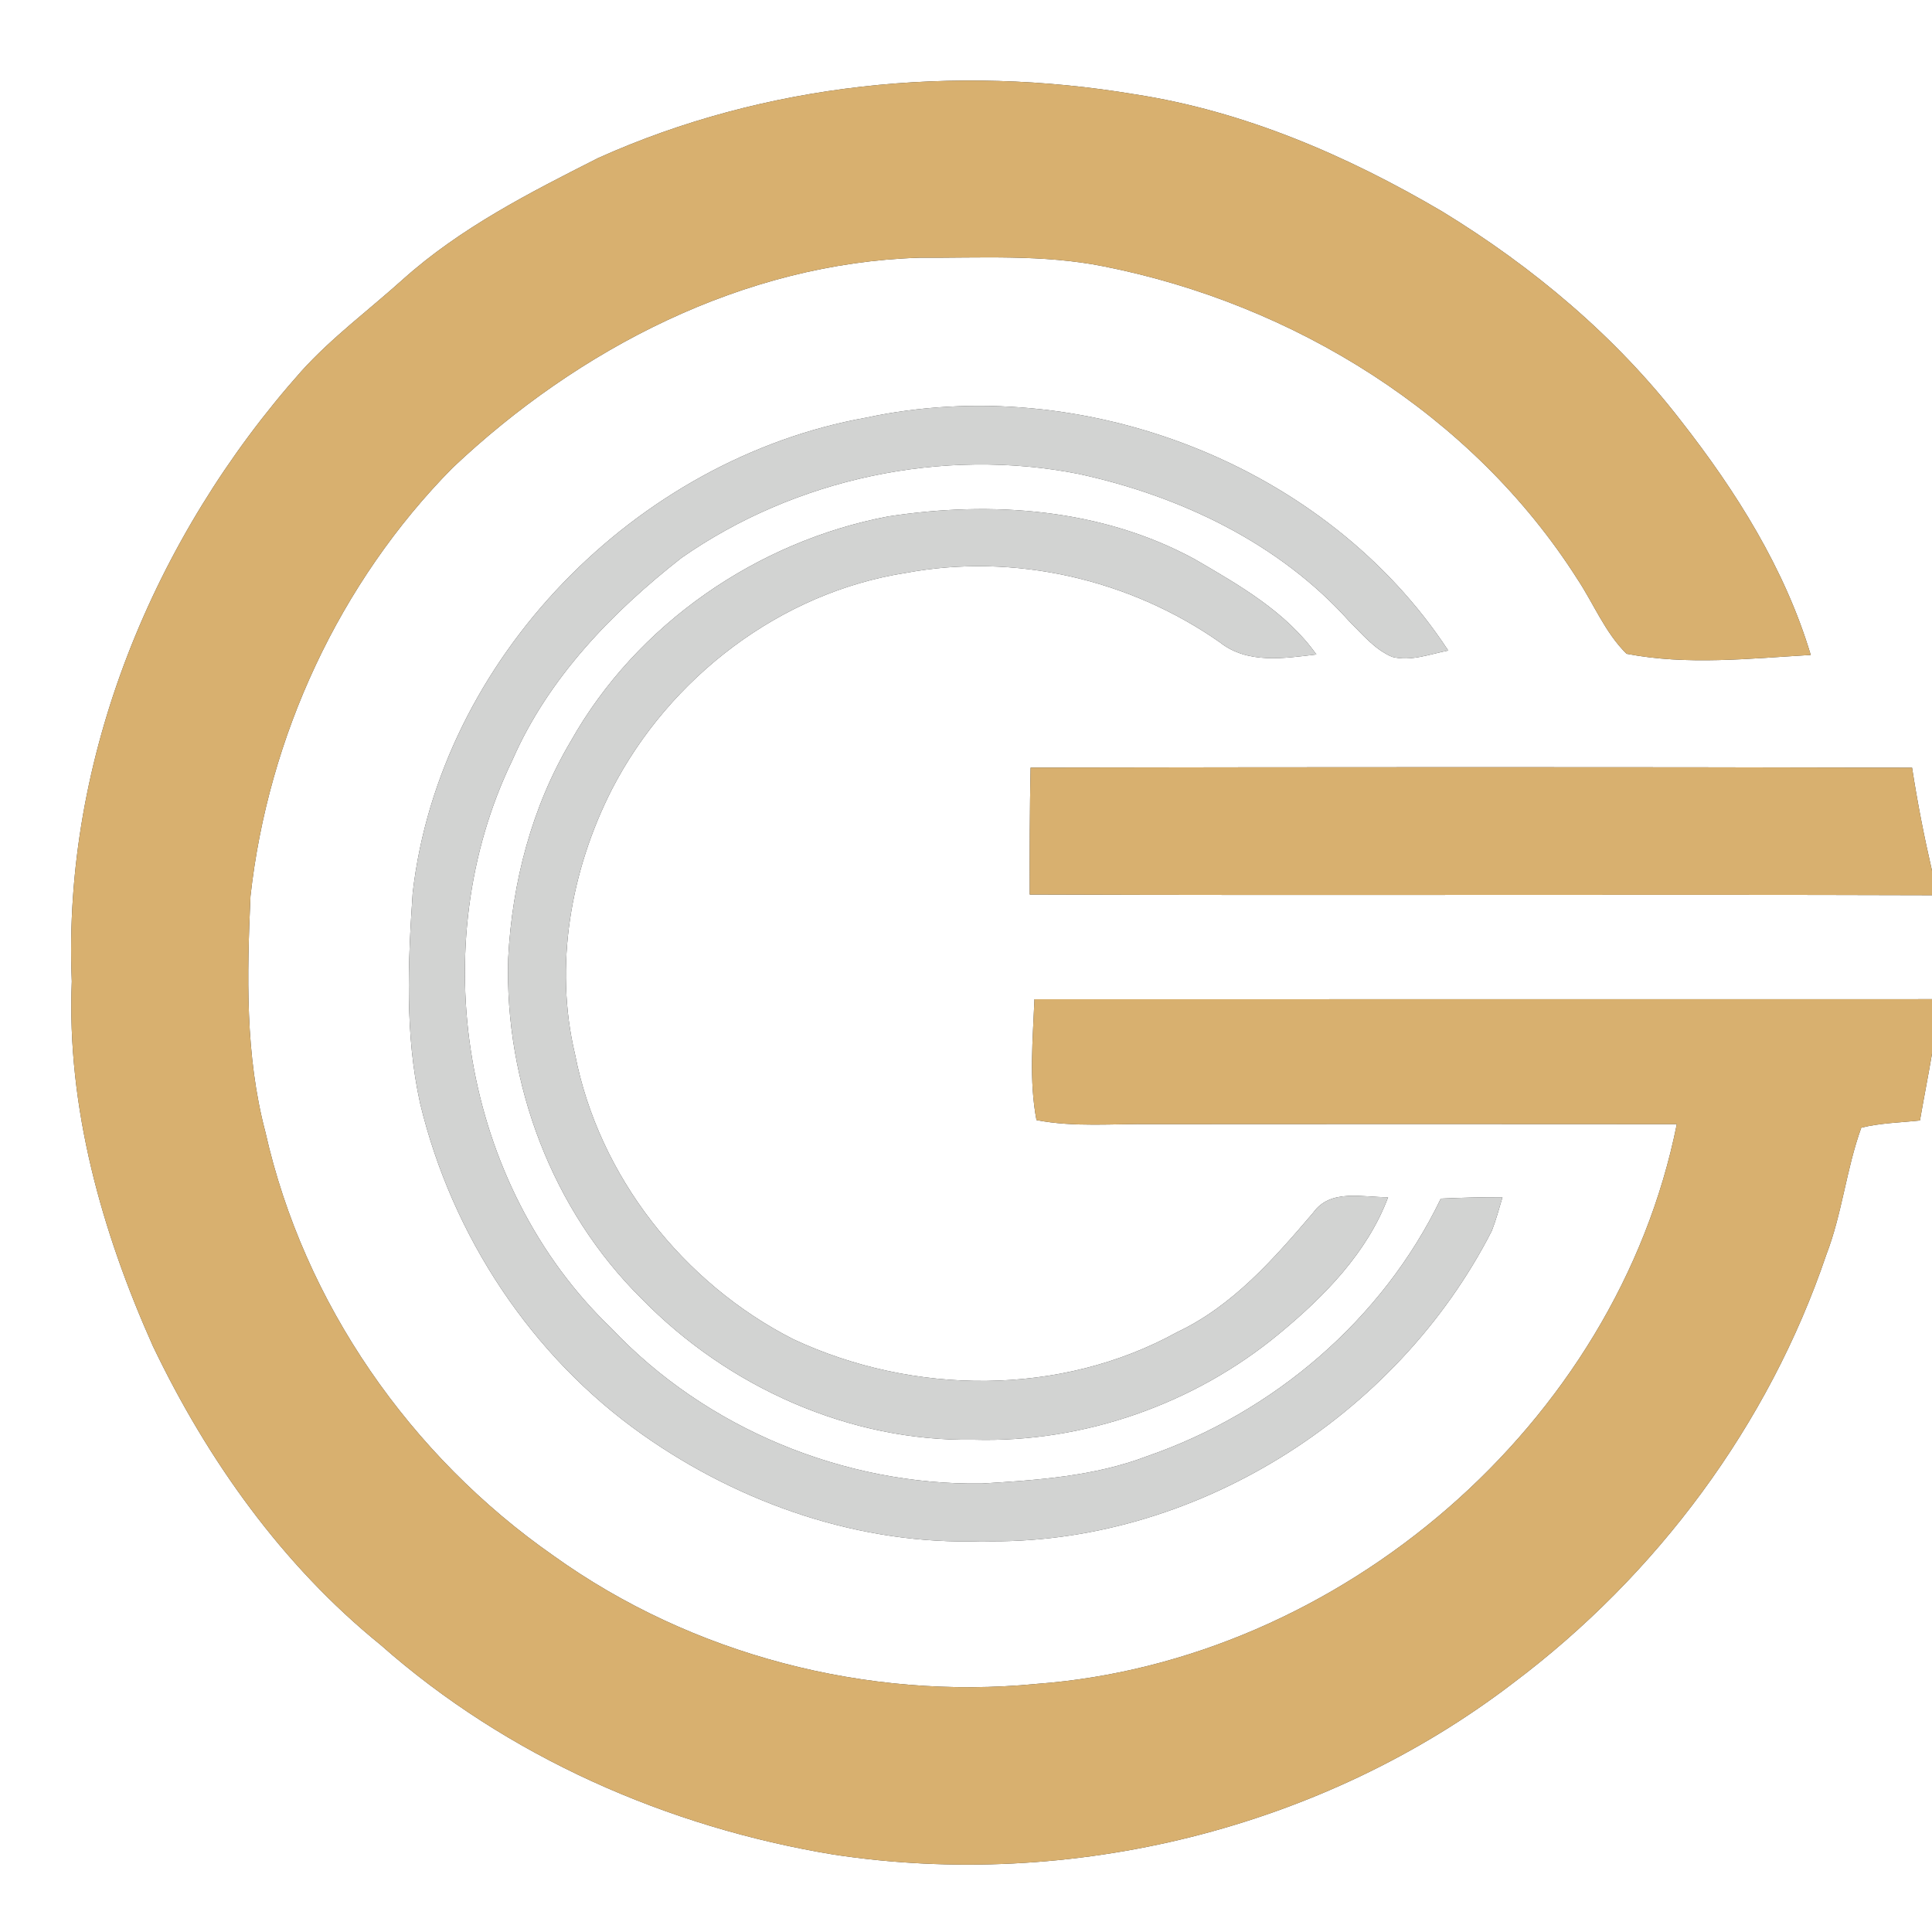 <?xml version="1.0" encoding="UTF-8" ?>
<!DOCTYPE svg PUBLIC "-//W3C//DTD SVG 1.1//EN" "http://www.w3.org/Graphics/SVG/1.1/DTD/svg11.dtd">
<svg width="250pt" height="250pt" viewBox="0 0 250 250" version="1.1" xmlns="http://www.w3.org/2000/svg">
<rect x="0" y="0" width="250" height="250" fill="#333333" stroke="none"/>
<g id="#ffffffff">
<path fill="#ffffff" opacity="1.00" d=" M 0.00 0.00 L 250.00 0.00 L 250.00 112.67 C 248.98 108.26 248.11 103.81 247.42 99.34 C 209.40 99.24 171.38 99.26 133.36 99.33 C 133.24 104.80 133.24 110.27 133.25 115.75 C 172.16 115.90 211.08 115.71 250.00 115.84 L 250.00 129.29 C 211.29 129.30 172.57 129.30 133.86 129.30 C 133.65 134.50 133.14 139.78 134.12 144.94 C 139.02 145.89 144.04 145.39 149.00 145.46 C 171.66 145.44 194.32 145.44 216.98 145.46 C 209.19 184.30 173.39 215.01 134.06 217.90 C 112.19 220.01 89.54 214.16 71.65 201.33 C 53.09 188.39 39.31 168.62 34.34 146.48 C 31.71 136.54 31.96 126.16 32.41 115.98 C 34.70 95.30 43.91 75.39 58.55 60.55 C 74.87 45.12 96.20 34.06 118.96 33.35 C 126.92 33.39 134.97 32.89 142.83 34.47 C 167.42 39.34 190.54 53.60 204.11 74.93 C 206.24 78.14 207.70 81.87 210.48 84.60 C 218.29 86.11 226.41 85.21 234.31 84.75 C 230.97 73.60 224.65 63.57 217.53 54.47 C 209.10 43.54 198.35 34.53 186.61 27.36 C 174.34 20.14 160.98 14.37 146.83 12.20 C 123.55 8.30 99.03 10.73 77.42 20.44 C 68.56 24.92 59.58 29.48 52.14 36.15 C 47.75 40.10 42.99 43.63 39.02 48.01 C 19.93 69.46 8.07 98.06 9.29 126.99 C 8.62 143.30 13.18 159.39 19.78 174.17 C 26.81 188.87 36.51 202.53 49.24 212.84 C 65.63 227.33 86.40 236.45 107.91 239.99 C 138.56 244.63 171.12 236.68 195.79 217.79 C 214.37 203.84 228.86 184.41 236.32 162.37 C 238.38 157.04 238.91 151.27 240.85 145.92 C 243.34 145.31 245.91 145.26 248.44 144.99 C 248.94 142.11 249.51 139.23 250.00 136.35 L 250.00 250.00 L 0.00 250.00 L 0.00 0.00 M 112.11 54.04 C 82.26 59.38 56.89 85.23 53.40 115.56 C 52.79 124.60 52.39 133.84 54.36 142.76 C 58.48 159.91 68.79 175.57 83.27 185.73 C 95.94 194.64 111.43 199.96 127.01 199.43 C 154.30 200.07 180.71 183.41 193.04 159.27 C 193.59 157.85 193.99 156.38 194.42 154.92 C 191.76 154.91 189.10 154.98 186.44 155.10 C 178.91 170.75 164.78 182.80 148.42 188.44 C 141.60 191.04 134.24 191.53 127.03 191.97 C 109.22 192.21 91.36 184.87 79.11 171.88 C 59.80 153.39 54.71 122.28 66.32 98.32 C 70.95 87.73 79.20 79.23 88.18 72.19 C 102.92 61.90 121.95 57.84 139.60 61.33 C 152.71 64.18 165.55 70.28 174.60 80.40 C 176.30 82.08 177.89 84.05 180.15 85.00 C 182.57 85.62 185.03 84.64 187.40 84.18 C 171.60 60.08 140.09 48.05 112.11 54.04 M 114.91 66.83 C 97.95 70.05 82.36 80.79 73.86 95.91 C 68.82 104.40 66.26 114.19 65.76 124.01 C 65.27 140.18 71.46 156.61 83.00 168.02 C 94.16 179.47 109.92 186.57 126.00 186.30 C 140.27 186.71 154.56 181.68 165.53 172.58 C 171.35 167.77 176.92 162.11 179.62 154.92 C 176.36 154.96 172.16 153.77 169.93 156.92 C 164.86 162.86 159.55 168.96 152.34 172.37 C 137.22 180.72 118.19 180.55 102.68 173.31 C 88.41 166.06 77.48 152.22 74.41 136.43 C 71.67 124.93 73.86 112.62 79.16 102.18 C 86.63 87.67 101.00 76.65 117.23 74.13 C 131.27 71.51 146.20 74.94 157.87 83.13 C 161.45 85.95 166.15 85.18 170.34 84.69 C 166.40 79.15 160.36 75.72 154.61 72.37 C 142.55 65.79 128.29 64.77 114.91 66.83 Z" />
</g>
<g id="#d8b06fff">
<path fill="#d8b06f" opacity="1.00" d=" M 77.42 20.44 C 99.03 10.73 123.55 8.30 146.83 12.20 C 160.98 14.37 174.34 20.14 186.61 27.36 C 198.35 34.53 209.10 43.54 217.53 54.47 C 224.65 63.57 230.97 73.60 234.31 84.75 C 226.41 85.21 218.29 86.11 210.48 84.60 C 207.70 81.87 206.24 78.14 204.11 74.93 C 190.54 53.60 167.42 39.34 142.83 34.47 C 134.97 32.89 126.92 33.39 118.96 33.35 C 96.20 34.06 74.87 45.12 58.55 60.55 C 43.91 75.39 34.70 95.30 32.41 115.98 C 31.96 126.16 31.71 136.54 34.34 146.48 C 39.31 168.62 53.09 188.39 71.65 201.33 C 89.54 214.16 112.19 220.01 134.06 217.90 C 173.39 215.01 209.19 184.30 216.98 145.46 C 194.32 145.44 171.66 145.44 149.00 145.46 C 144.04 145.39 139.02 145.89 134.12 144.94 C 133.14 139.78 133.65 134.50 133.86 129.30 C 172.57 129.30 211.29 129.30 250.00 129.29 L 250.00 136.35 C 249.51 139.23 248.94 142.11 248.44 144.99 C 245.91 145.26 243.34 145.31 240.85 145.92 C 238.91 151.27 238.38 157.04 236.32 162.37 C 228.86 184.41 214.37 203.84 195.79 217.79 C 171.12 236.68 138.56 244.63 107.91 239.99 C 86.40 236.45 65.63 227.33 49.24 212.84 C 36.51 202.53 26.81 188.87 19.78 174.17 C 13.18 159.39 8.62 143.30 9.29 126.99 C 8.07 98.06 19.93 69.46 39.02 48.01 C 42.99 43.63 47.75 40.10 52.14 36.15 C 59.58 29.48 68.56 24.92 77.42 20.44 Z" />
<path fill="#d8b06f" opacity="1.00" d=" M 133.36 99.33 C 171.38 99.26 209.40 99.24 247.42 99.34 C 248.11 103.81 248.98 108.26 250.00 112.67 L 250.00 115.84 C 211.08 115.71 172.16 115.90 133.25 115.75 C 133.24 110.27 133.24 104.80 133.36 99.33 Z" />
</g>
<g id="#d2d3d2ff">
<path fill="#d2d3d2" opacity="1.00" d=" M 112.11 54.04 C 140.09 48.05 171.60 60.08 187.40 84.18 C 185.03 84.64 182.57 85.62 180.15 85.00 C 177.89 84.05 176.30 82.08 174.60 80.40 C 165.55 70.28 152.71 64.18 139.60 61.33 C 121.95 57.84 102.92 61.90 88.18 72.19 C 79.20 79.23 70.95 87.73 66.32 98.32 C 54.71 122.28 59.80 153.39 79.11 171.88 C 91.36 184.87 109.22 192.21 127.03 191.97 C 134.24 191.53 141.60 191.04 148.42 188.44 C 164.78 182.80 178.91 170.75 186.44 155.10 C 189.10 154.98 191.76 154.91 194.42 154.92 C 193.99 156.38 193.59 157.85 193.04 159.27 C 180.71 183.41 154.30 200.07 127.01 199.43 C 111.43 199.96 95.94 194.64 83.27 185.73 C 68.79 175.57 58.48 159.91 54.36 142.76 C 52.39 133.84 52.79 124.60 53.40 115.56 C 56.89 85.23 82.26 59.38 112.11 54.04 Z" />
<path fill="#d2d3d2" opacity="1.00" d=" M 114.91 66.83 C 128.29 64.77 142.55 65.79 154.61 72.37 C 160.36 75.72 166.40 79.15 170.34 84.69 C 166.15 85.18 161.45 85.95 157.87 83.13 C 146.20 74.94 131.27 71.51 117.23 74.13 C 101.00 76.65 86.63 87.67 79.16 102.18 C 73.86 112.62 71.67 124.93 74.41 136.43 C 77.48 152.22 88.41 166.06 102.68 173.31 C 118.19 180.55 137.22 180.72 152.34 172.37 C 159.55 168.96 164.86 162.86 169.93 156.92 C 172.16 153.77 176.36 154.96 179.62 154.92 C 176.92 162.11 171.35 167.77 165.53 172.58 C 154.56 181.68 140.27 186.71 126.00 186.30 C 109.92 186.57 94.16 179.47 83.00 168.02 C 71.46 156.61 65.27 140.18 65.76 124.01 C 66.26 114.19 68.82 104.40 73.86 95.91 C 82.36 80.79 97.95 70.05 114.91 66.83 Z" />
</g>
</svg>
